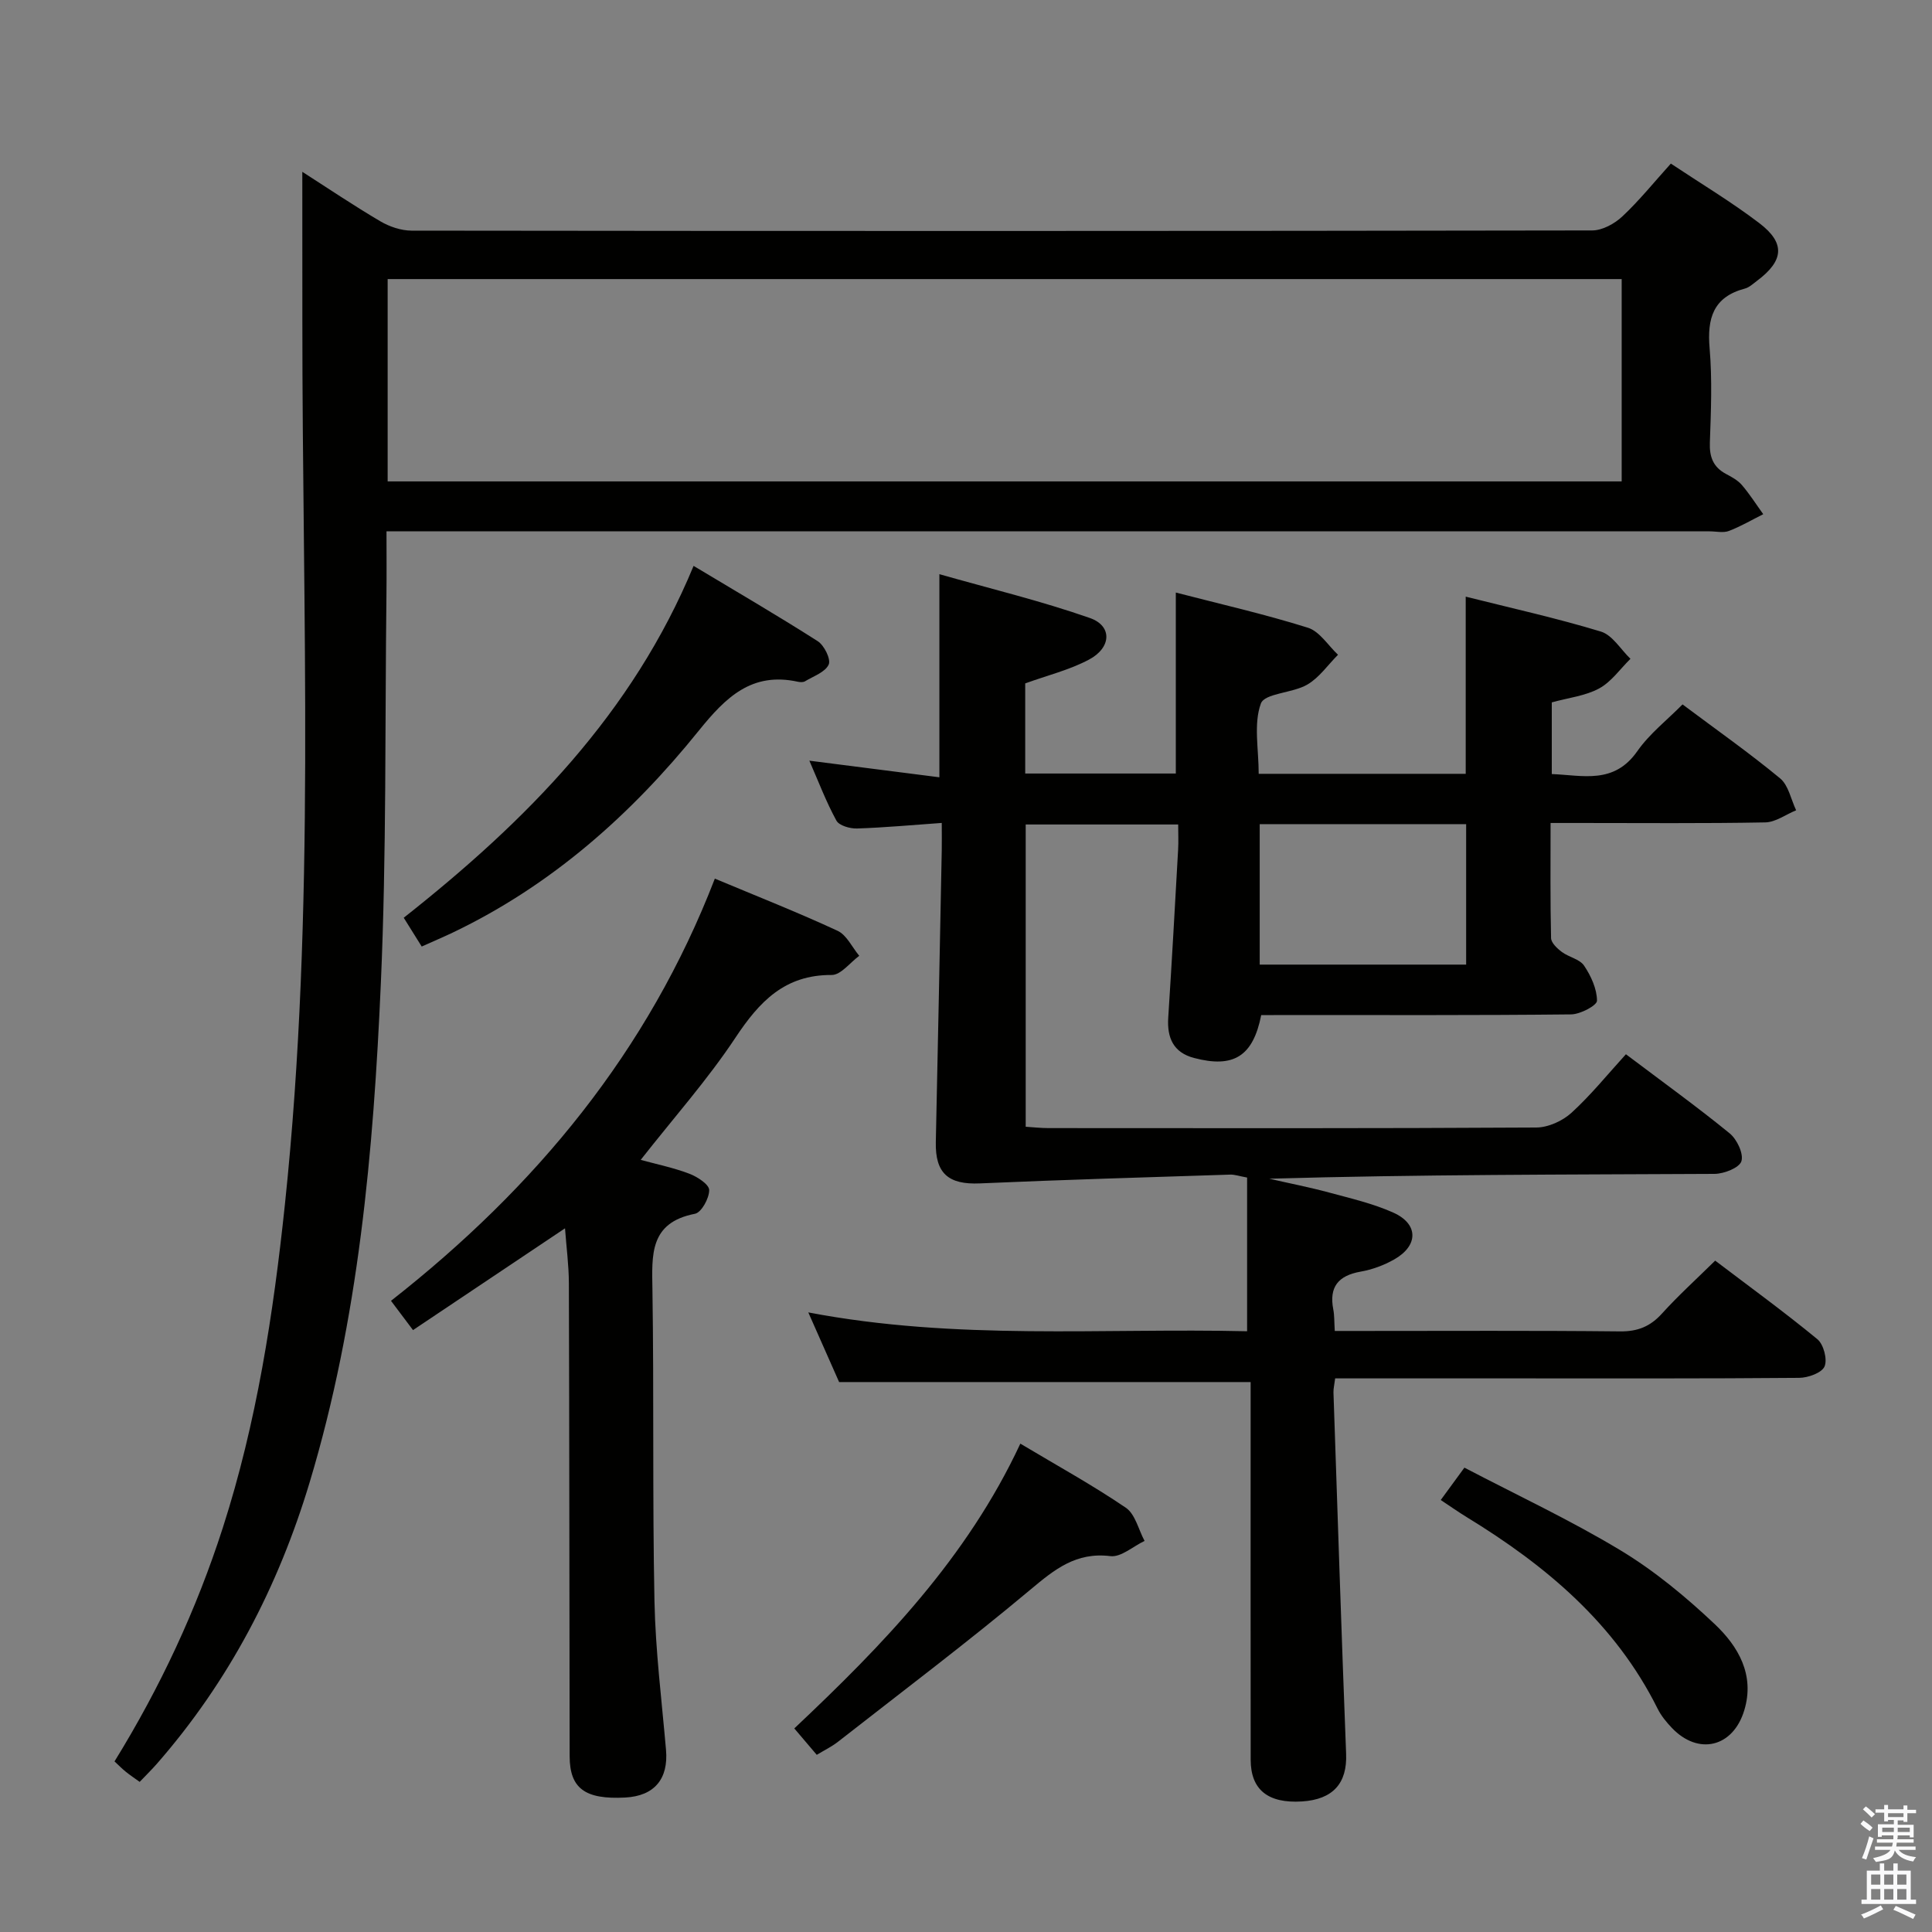 <svg enable-background="new 0 0 400 400" viewBox="0 0 400 400" xmlns="http://www.w3.org/2000/svg"><rect x="0" y="0" width="400" height="400" fill="#808080" stroke="none"/><path d="m385.2 377.6.6-.7c.6.4 1.3.9 1.9 1.5l-.6.7c-.8-.5-1.4-1-1.9-1.5zm.3 7.1c.6-1.4 1.1-2.9 1.5-4.5.3.1.6.3.9.4-.5 1.4-1 2.9-1.5 4.4zm.2-10.1.6-.6c.7.5 1.3 1.1 1.9 1.6l-.7.7c-.6-.6-1.2-1.2-1.8-1.7zm8.4-.8h.8v.9h1.8v.7h-1.8v1.8h-.8v-.3h-1.2v.9h3.3v2.6h-.8v-.4h-2.5c0 .3 0 .6-.1.8h3.4v.7h-3.5c0 .3-.1.6-.1.8h4v.7h-3.5c.7.9 1.9 1.3 3.6 1.5-.2.2-.4.5-.6.9-1.9-.3-3.2-1.1-3.8-2.3-.5 2.1-1.8 2-3.9 2.4-.2-.3-.4-.5-.6-.8 1.9-.4 3.1-.9 3.6-1.7h-3.2v-.7h3.5c.1-.2.1-.5.2-.8h-3.3v-.7h3.4c0-.2 0-.5 0-.8h-2.4v.3h-.8v-2.6h3.3v-.9h-1.2v.3h-.8v-1.8h-1.8v-.7h1.8v-.9h.8v.9h3.2zm-4.4 5.5h2.4c0-.3 0-.6 0-.9h-2.4zm1.2-3.1h3.2v-.8h-3.2zm4.4 2.2h-2.4v.9h2.5v-.9z" fill="#fafafb"/><path d="m389.2 385.8h.9v1.5h1.9v-1.5h.9v1.5h2.7v6h1.1v.9h-11.3v-.9h1.1v-6h2.7zm.2 8.7.5.8c-1.2.6-2.5 1.3-4 1.9-.2-.3-.3-.6-.6-.8 1.6-.6 3-1.3 4.1-1.9zm-2-4.3h1.9v-2.1h-1.9zm0 3.1h1.9v-2.2h-1.9zm2.7-3.1h1.9v-2.1h-1.9zm0 3.1h1.9v-2.2h-1.9zm2.4 1.3c1.4.6 2.7 1.2 4.1 1.8l-.5.9c-1.5-.7-2.8-1.4-4.1-1.9zm2.2-6.5h-1.9v2.1h1.9zm-1.9 5.2h1.9v-2.2h-1.9z" fill="#fafafb"/><g fill="#010100"><path d="m261.12 210.17c-1.7 8.57-5.75 11.02-13.91 8.87-4.26-1.12-5.61-4.15-5.34-8.34.75-11.61 1.4-23.23 2.05-34.85.09-1.62.01-3.24.01-5.15-10.77 0-21.02 0-31.57 0v62.58c1.54.1 3.13.28 4.73.28 33.66.02 67.33.08 100.99-.12 2.47-.01 5.44-1.37 7.29-3.06 4.04-3.69 7.51-8 11.26-12.11 7.8 5.88 14.8 10.93 21.48 16.38 1.51 1.23 2.92 4.22 2.43 5.77-.43 1.36-3.6 2.61-5.57 2.62-30.66.16-61.32.11-92.18 1 4.14.95 8.32 1.76 12.42 2.87 4.47 1.21 9.06 2.27 13.26 4.15 5.24 2.35 5.23 6.83.19 9.69-2.13 1.21-4.56 2.11-6.97 2.53-4.6.82-6.55 3.15-5.65 7.81.25 1.26.19 2.59.31 4.47h5.57c17.83 0 35.66-.1 53.49.09 3.68.04 6.28-1.03 8.7-3.71 3.34-3.69 7.05-7.05 11-10.94 7.02 5.33 14.26 10.59 21.16 16.27 1.29 1.06 2.11 4.21 1.48 5.65-.59 1.33-3.42 2.34-5.27 2.35-19.66.17-39.33.11-58.99.11-10.5 0-21 0-31.5 0-1.79 0-3.59 0-5.56 0-.17 1.33-.37 2.13-.35 2.91.85 24.94 1.65 49.88 2.62 74.82.24 6.04-2.66 9.45-9.14 9.86-7.02.44-10.61-2.41-10.62-8.62-.03-24.33-.01-48.66-.01-72.99 0-1.79 0-3.58 0-5.22-28.41 0-56.32 0-85.2 0-1.69-3.82-3.8-8.6-6.38-14.42 30.7 5.86 60.85 3.2 90.85 3.9 0-10.96 0-21.33 0-31.82-1.62-.29-2.57-.64-3.51-.61-17.27.56-34.55 1.06-51.81 1.82-6.52.29-9.27-2.07-9.13-8.56.44-20.14.83-40.28 1.23-60.42.03-1.64 0-3.29 0-5.65-6.08.43-11.8.96-17.52 1.15-1.46.05-3.72-.59-4.29-1.63-2.13-3.89-3.71-8.08-5.6-12.41 9.24 1.18 18.01 2.3 26.92 3.44 0-14.11 0-27.33 0-42.05 10.51 2.99 21.02 5.52 31.18 9.08 4.64 1.63 4.46 6.12-.2 8.6-4.04 2.15-8.63 3.27-13.21 4.93v18.66h31.18c0-12.42 0-24.65 0-37.47 9.19 2.38 18.38 4.47 27.34 7.28 2.43.76 4.18 3.67 6.24 5.6-2.1 2.11-3.89 4.75-6.38 6.19-3.04 1.77-8.8 1.76-9.59 3.91-1.54 4.23-.45 9.41-.45 14.55h42.86c0-12.25 0-24.16 0-36.68 9.48 2.38 18.84 4.45 27.99 7.23 2.39.73 4.1 3.7 6.12 5.64-2.14 2.1-3.96 4.77-6.49 6.14-2.84 1.54-6.32 1.92-9.8 2.88v14.84c6.38.24 12.86 2.21 17.71-4.74 2.53-3.62 6.18-6.45 9.36-9.68 6.97 5.22 13.79 10.01 20.2 15.31 1.74 1.44 2.25 4.36 3.32 6.61-2.13.87-4.25 2.47-6.4 2.51-12.83.24-25.66.12-38.49.12-1.8 0-3.61 0-5.95 0 0 8.27-.08 16.05.1 23.82.02.99 1.27 2.17 2.23 2.88 1.45 1.09 3.7 1.48 4.61 2.84 1.43 2.13 2.66 4.81 2.67 7.26 0 .98-3.46 2.81-5.36 2.83-19.66.21-39.33.13-58.99.13-1.65.02-3.31.02-5.17.02zm-.31-39.54v29.08h42.74c0-9.82 0-19.35 0-29.08-14.34 0-28.28 0-42.74 0z"/><path d="m62.59 35.57c5.32 3.41 10.64 7 16.16 10.25 1.89 1.11 4.28 1.92 6.44 1.93 81.48.1 162.96.1 244.45-.04 2.11 0 4.64-1.39 6.25-2.9 3.49-3.27 6.52-7.04 10.04-10.94 6.25 4.16 12.53 7.92 18.32 12.33 5.45 4.15 5.07 7.79-.49 11.95-.8.6-1.6 1.36-2.51 1.6-6.57 1.74-7.83 6.19-7.29 12.38.55 6.45.28 12.99.05 19.48-.11 3.01.69 5.11 3.37 6.53 1.17.62 2.42 1.3 3.26 2.28 1.62 1.89 2.96 4.01 4.42 6.04-2.36 1.18-4.66 2.53-7.11 3.47-1.17.44-2.64.08-3.97.08-89.15 0-178.29 0-267.44 0-1.97 0-3.94 0-6.52 0 0 4.61.04 8.88-.01 13.16-.32 26.81.02 53.64-1.16 80.41-1.53 34.86-4.6 69.6-14.73 103.29-6.51 21.64-16.72 41.23-31.63 58.29-1.08 1.23-2.25 2.38-3.57 3.76-1.08-.78-2.02-1.4-2.89-2.11-.76-.61-1.44-1.31-2.32-2.13 9.47-15.35 16.96-31.4 22.43-48.4 7-21.77 10.45-44.2 12.84-66.85 6.43-60.95 3.58-122.08 3.62-183.16-.01-10.08-.01-20.17-.01-30.7zm273.16 22.21c-85.46 0-170.46 0-255.49 0v41.89h255.49c0-14.03 0-27.79 0-41.89z"/><path d="m80.95 269.32c30.02-23.53 53.27-51.68 67.05-87.41 8.74 3.66 17.19 6.99 25.41 10.8 1.89.88 3.01 3.41 4.49 5.18-1.9 1.39-3.81 3.98-5.71 3.97-9.72-.06-14.97 5.51-19.93 12.99-5.76 8.69-12.76 16.56-19.61 25.29 3.32.91 6.8 1.62 10.08 2.87 1.65.63 4.09 2.21 4.1 3.38.01 1.7-1.61 4.65-2.95 4.91-9.46 1.84-8.91 8.54-8.8 15.76.33 21.47-.01 42.96.42 64.43.21 10.27 1.5 20.53 2.39 30.79.53 6.03-2.41 9.56-8.44 9.88-8.31.44-11.5-1.87-11.51-8.56-.06-32.64-.06-65.27-.16-97.91-.01-3.71-.51-7.42-.8-11.38-10.72 7.18-20.9 13.99-31.47 21.07-1.64-2.18-2.91-3.86-4.56-6.06z"/><path d="m83.59 190.01c25.39-20.04 47.35-42.24 60.01-72.85 8.75 5.25 17.33 10.25 25.7 15.59 1.35.86 2.77 3.75 2.27 4.84-.72 1.58-3.14 2.4-4.89 3.46-.38.23-1.01.2-1.48.1-9.55-2.09-14.93 3.2-20.5 10.1-14.01 17.39-30.51 32.04-50.9 41.8-2.08.99-4.2 1.89-6.49 2.92-1.19-1.93-2.32-3.73-3.72-5.96z"/><path d="m211.25 298.89c7.72 4.61 15 8.62 21.84 13.27 1.95 1.32 2.62 4.53 3.88 6.87-2.37 1.12-4.88 3.42-7.07 3.15-7.12-.88-11.56 2.75-16.58 6.95-12.97 10.86-26.5 21.06-39.83 31.49-1.28 1-2.77 1.72-4.39 2.7-1.52-1.79-2.89-3.4-4.65-5.47 18.36-17.3 35.75-35.26 46.8-58.96z"/><path d="m298.29 310.56c1.59-2.17 2.85-3.9 4.9-6.7 10.8 5.65 21.89 10.83 32.32 17.12 7.04 4.25 13.53 9.63 19.52 15.29 4.85 4.59 8.33 10.5 6.1 17.84-2.32 7.66-9.51 9.38-14.99 3.63-1.13-1.19-2.23-2.52-2.95-3.98-8.78-17.63-23.15-29.65-39.55-39.67-1.68-1.03-3.3-2.17-5.35-3.53z"/></g></svg>